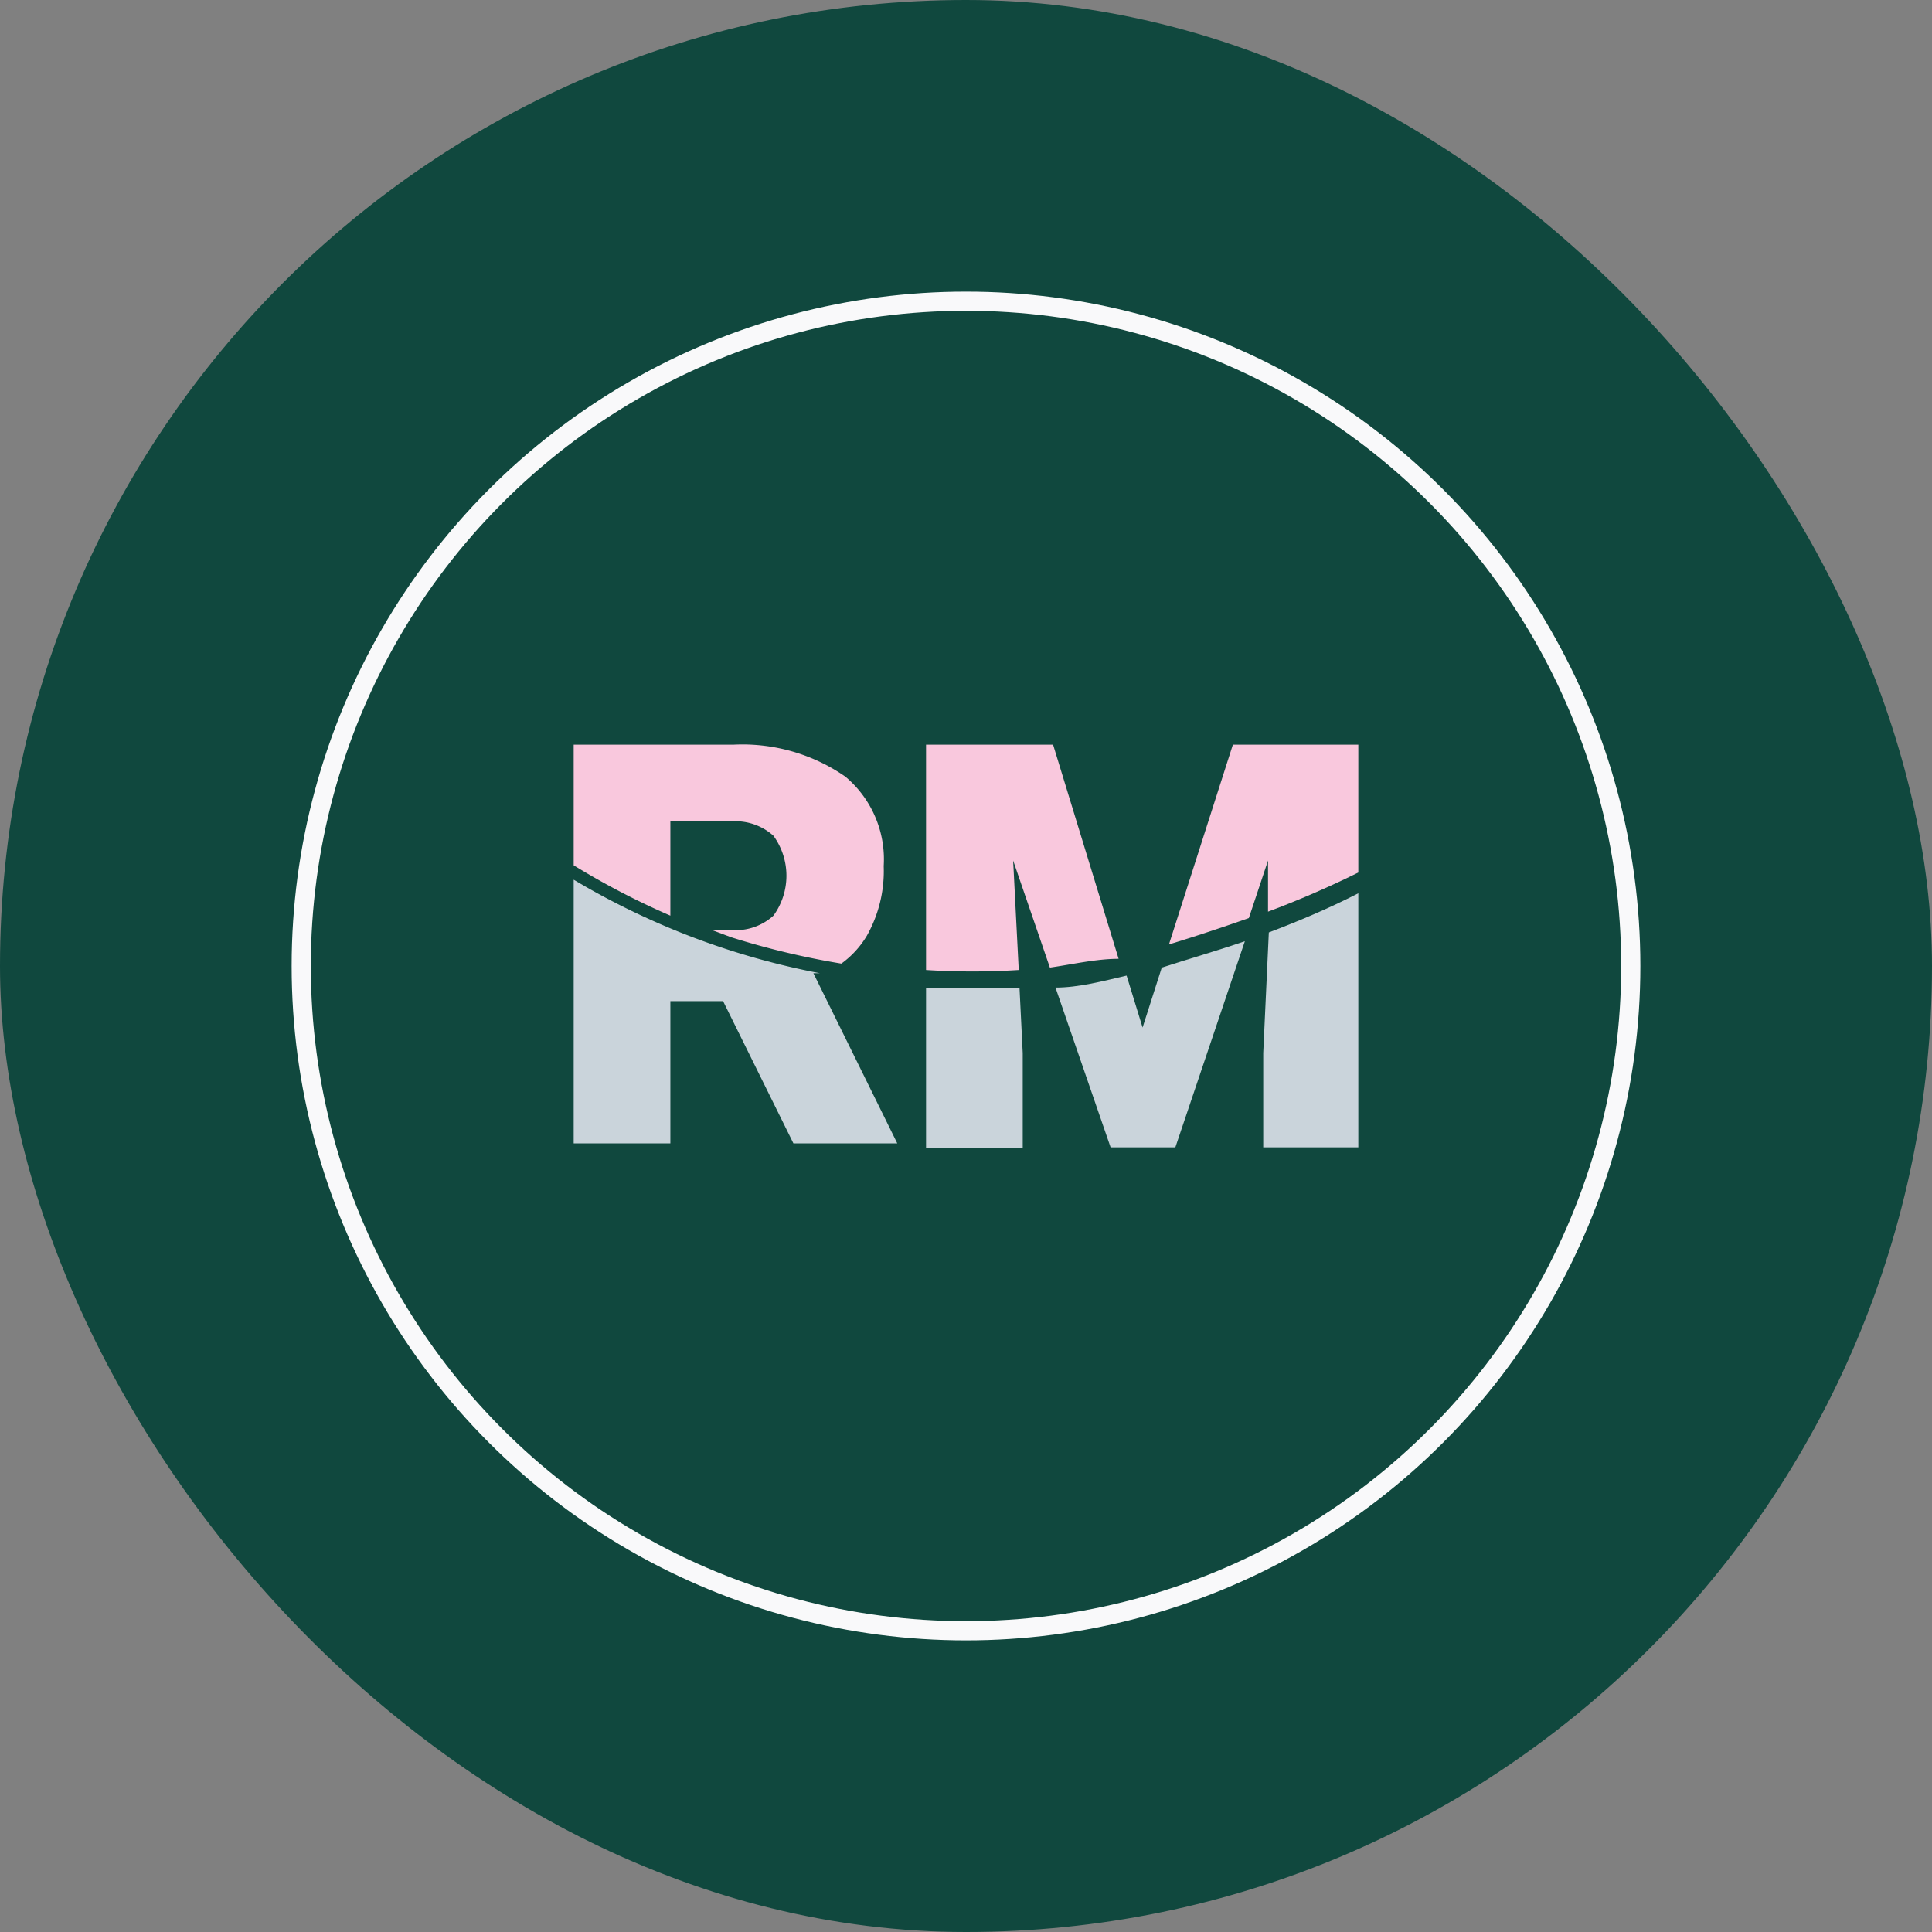 <svg xmlns="http://www.w3.org/2000/svg" viewBox="0 0 24.18 24.18"><rect x="0" y="0" width="24.18" height="24.18" fill="#808080" stroke="none"/><defs><style>.cls-1{fill:#10483e;}.cls-2{fill:none;stroke:#f9f9fa;stroke-miterlimit:10;stroke-width:0.24px;}.cls-3{fill:#cad4db;}.cls-4{fill:#f9c8dd;}</style></defs><title>robertshort</title><g id="Layer_2" data-name="Layer 2"><g id="Layer_1-2" data-name="Layer 1"><rect class="cls-1" width="24.18" height="24.18" rx="12.09"/><circle class="cls-2" cx="12.09" cy="12.09" r="8.32"/><path class="cls-3" d="M11.23,14.31v0H9.93l-.88-1.78H8.39v1.78H7.18v-3.3a9.48,9.48,0,0,0,3.08,1.17l-.08,0Z"/><path class="cls-4" d="M11.06,10.84a1.65,1.65,0,0,1-.21.87,1.17,1.17,0,0,1-.32.35,10,10,0,0,1-1.38-.33l-.24-.09h.25a.7.7,0,0,0,.52-.18.85.85,0,0,0,0-1,.71.71,0,0,0-.52-.18H8.39v1.18a9.7,9.7,0,0,1-1.21-.63V9.32h2a2.26,2.26,0,0,1,1.4.4A1.35,1.35,0,0,1,11.06,10.84Z"/><path class="cls-3" d="M12.76,12.37l-.72,0h-.45v2H12.8V13.18Z"/><path class="cls-3" d="M15.58,11.78l-.87,2.58H13.9l-.69-2c.29,0,.59-.08.89-.15l.2.65.24-.75C14.88,12,15.23,11.9,15.58,11.78Z"/><path class="cls-3" d="M17,11.18v3.18H15.81V13.18l.07-1.51C16.25,11.53,16.63,11.37,17,11.18Z"/><path class="cls-4" d="M17,9.32v1.6a12.07,12.07,0,0,1-1.13.49l0-.64-.24.72q-.54.19-1,.33l.8-2.5Z"/><path class="cls-4" d="M13.14,12.11l-.46-1.34.07,1.37a9.1,9.1,0,0,1-1.16,0V9.32h1.59L14,12C13.72,12,13.42,12.07,13.14,12.11Z"/></g></g></svg>